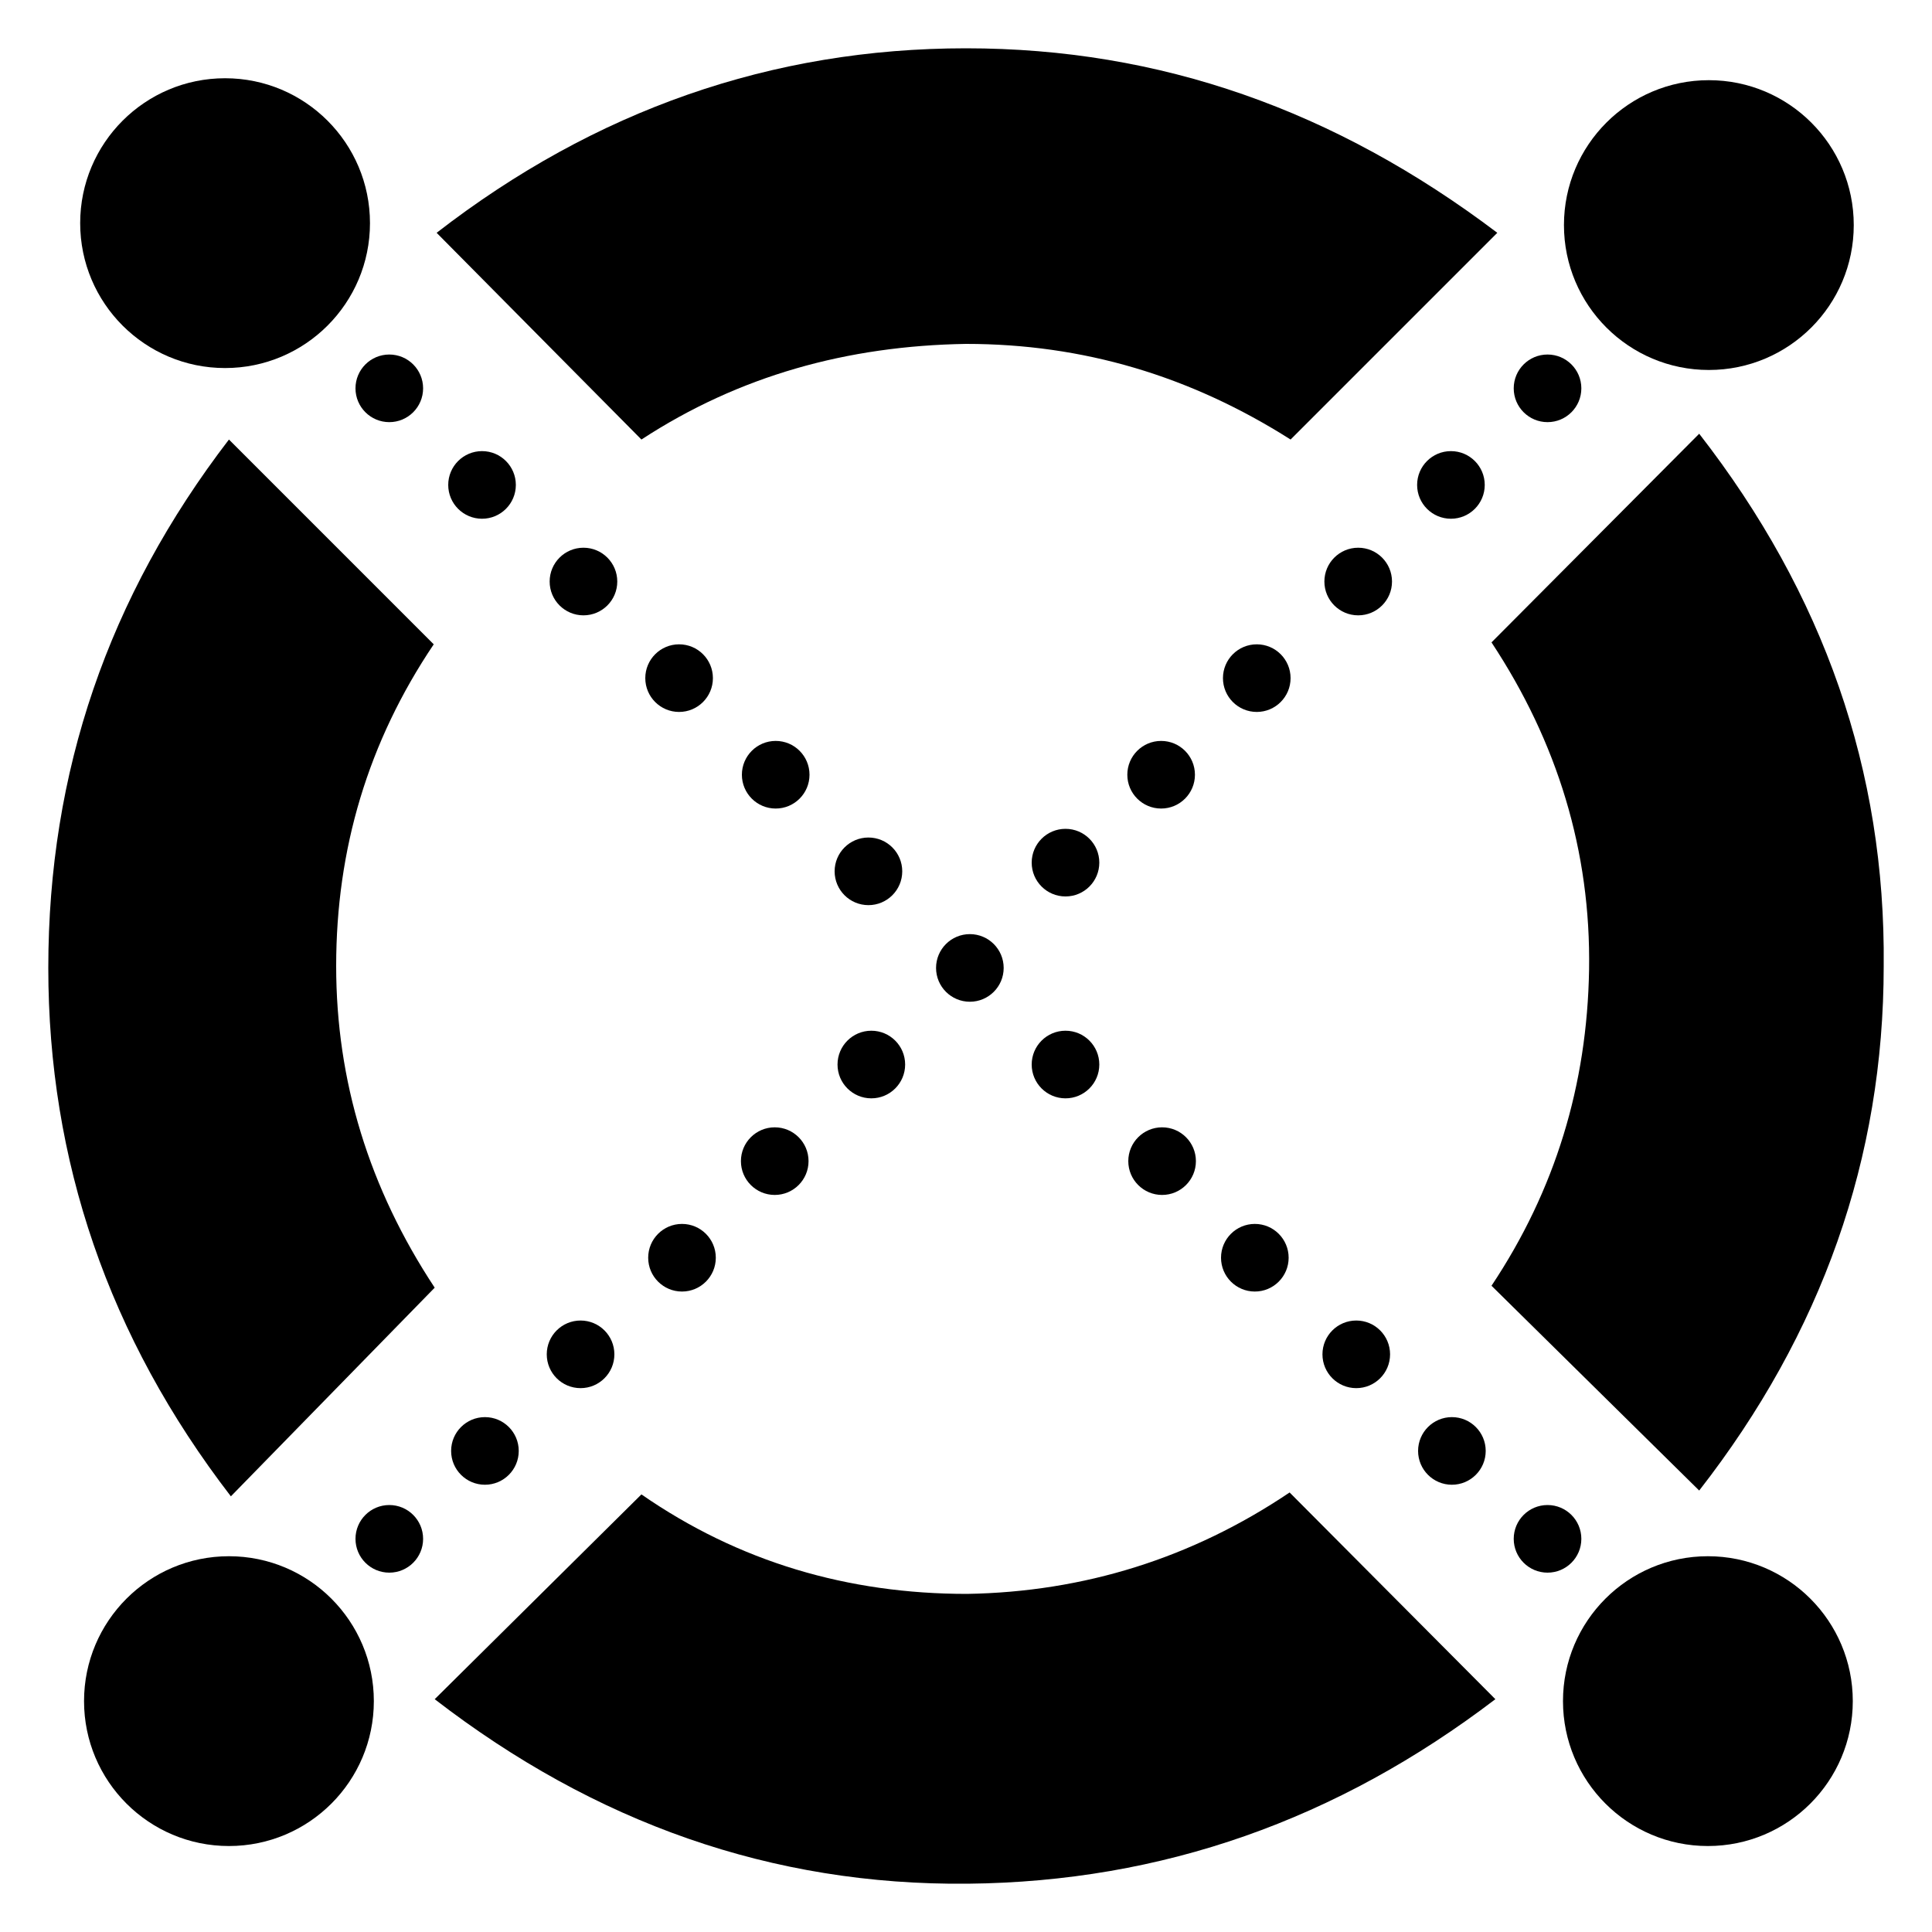 <svg xmlns="http://www.w3.org/2000/svg" id="Layer_1" x="0" y="0" version="1.1" viewBox="0 0 200 200" xml:space="preserve"><style>.st0{fill-rule:evenodd;clip-rule:evenodd}</style><path id="Fill-9_1_" d="M66.4 45.5c10.1-6.6 21.3-9.7 33.6-9.9 12.1 0 23.2 3.3 33.6 9.9L155 24.1C138.2 11.4 120.1 5 100 5s-38.4 6.4-54.8 19.1l21.2 21.4z" class="st0"/><path id="Fill-10_1_" d="M45 133.3C38.2 123 34.8 111.9 34.8 100c0-12.1 3.3-23.2 10.1-33.3L23.7 45.5C11.2 61.8 5 79.9 5 100.2c0 19.9 6.2 38.2 18.9 54.7L45 133.3z" class="st0"/><path id="Fill-11_1_" d="M133.5 154.5c-10.1 6.8-21.3 10.3-33.4 10.5-12.3 0-23.6-3.3-33.7-10.3L45 175.9c16.6 12.8 34.9 19.3 55.2 19.1 20.1-.2 38.2-6.6 54.6-19.1l-21.3-21.4z" class="st0"/><path id="Fill-12_1_" d="M154.4 66.5c6.8 10.3 10.3 21.6 10.1 33.9-.2 11.9-3.5 22.8-10.1 32.7l21.5 21.2C188.6 138 195 119.9 195 100c.2-20.2-6.2-38.5-19.1-55.1l-21.5 21.6z" class="st0"/><circle cx="70.3" cy="70.2" r="3.5" class="st0"/><circle cx="60.4" cy="60.2" r="3.5" class="st0"/><circle cx="49.9" cy="50.2" r="3.5" class="st0"/><circle cx="40.3" cy="40.2" r="3.5" class="st0"/><circle cx="110.3" cy="110.2" r="3.5" class="st0"/><circle cx="100.4" cy="100.2" r="3.5" class="st0"/><circle cx="89.9" cy="90.2" r="3.5" class="st0"/><circle cx="80.3" cy="80.2" r="3.5" class="st0"/><circle cx="150.3" cy="150.2" r="3.5" class="st0"/><circle cx="140.4" cy="140.2" r="3.5" class="st0"/><circle cx="129.9" cy="130.2" r="3.5" class="st0"/><circle cx="120.3" cy="120.2" r="3.5" class="st0"/><circle cx="160.2" cy="159.3" r="3.5" class="st0"/><circle cx="90.2" cy="110.2" r="3.5" class="st0"/><circle cx="50.2" cy="150.2" r="3.5" class="st0"/><circle cx="60.1" cy="140.2" r="3.5" class="st0"/><circle cx="70.6" cy="130.2" r="3.5" class="st0"/><circle cx="80.2" cy="120.2" r="3.5" class="st0"/><circle cx="40.3" cy="159.3" r="3.5" class="st0"/><circle cx="160.2" cy="40.2" r="3.5" class="st0"/><circle cx="120.2" cy="80.2" r="3.5" class="st0"/><circle cx="130.1" cy="70.2" r="3.5" class="st0"/><circle cx="140.6" cy="60.2" r="3.5" class="st0"/><circle cx="150.2" cy="50.2" r="3.5" class="st0"/><circle cx="110.3" cy="89.3" r="3.5" class="st0"/><circle cx="23.3" cy="23.1" r="15" class="st0"/><circle cx="176.9" cy="23.3" r="15" class="st0"/><circle cx="176.8" cy="176.1" r="15" class="st0"/><circle cx="23.7" cy="176.1" r="15" class="st0"/></svg>